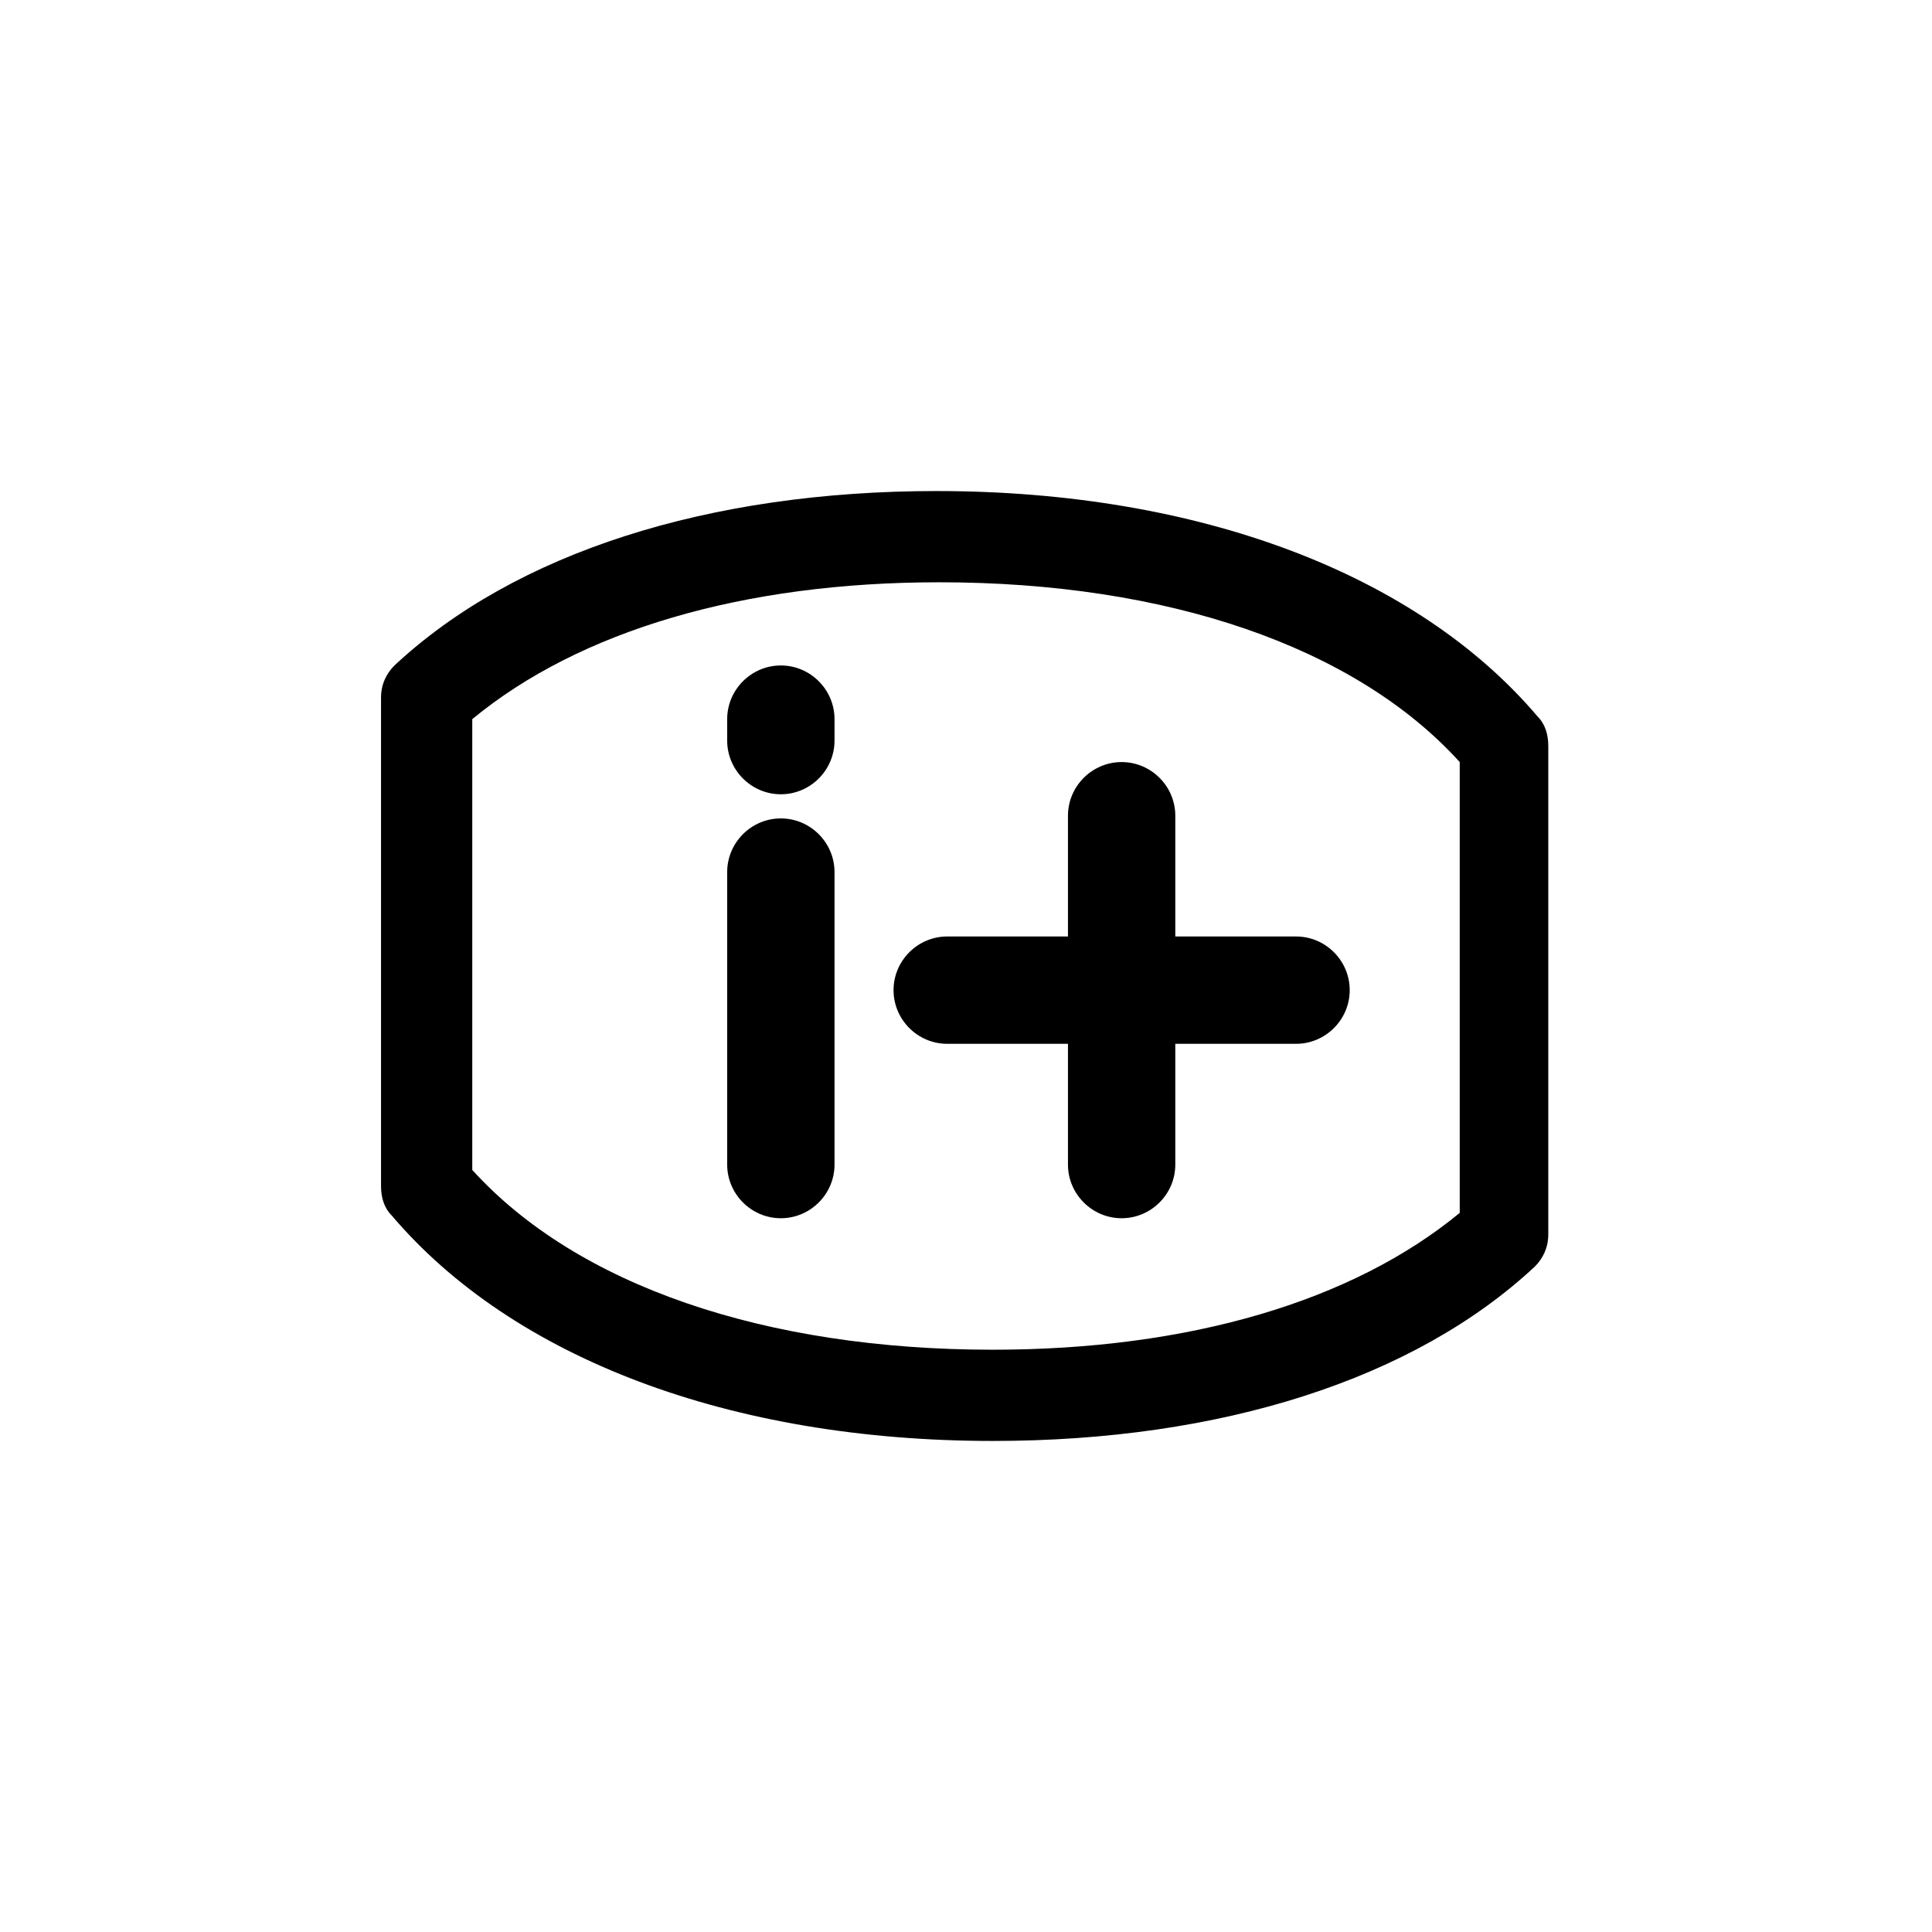 <?xml version="1.0" encoding="utf-8"?>
<!-- Generator: Adobe Illustrator 25.0.1, SVG Export Plug-In . SVG Version: 6.00 Build 0)  -->
<svg version="1.1" id="Symbol" xmlns="http://www.w3.org/2000/svg" xmlns:xlink="http://www.w3.org/1999/xlink" x="0px" y="0px"
	 viewBox="0 0 72 72" style="enable-background:new 0 0 72 72;" xml:space="preserve">
<g>
	<g>
		<g>
			<g>
				<g>
					<path d="M48.3,34.9h-4.5v-4.5c0-1.1-0.9-2-2-2s-2,0.9-2,2v4.5h-4.5c-1.1,0-2,0.9-2,2s0.9,2,2,2h4.5v4.5c0,1.1,0.9,2,2,2
						s2-0.9,2-2v-4.5h4.5c1.1,0,2-0.9,2-2S49.4,34.9,48.3,34.9z"/>
				</g>
			</g>
			<g>
				<g>
					<path d="M29.1,30.5c-1.1,0-2,0.9-2,2v10.9c0,1.1,0.9,2,2,2c1.1,0,2-0.9,2-2V32.5C31.1,31.4,30.2,30.5,29.1,30.5z"/>
				</g>
			</g>
			<g>
				<g>
					<path d="M29.1,24.8c-1.1,0-2,0.9-2,2v0.8c0,1.1,0.9,2,2,2c1.1,0,2-0.9,2-2v-0.8C31.1,25.7,30.2,24.8,29.1,24.8z"/>
				</g>
			</g>
		</g>
		<g>
			<g>
				<path d="M37,53.7c-9.8,0-17.9-3.1-22.4-8.4c-0.3-0.3-0.4-0.7-0.4-1.1V26c0-0.5,0.2-0.9,0.5-1.2c4.5-4.2,11.7-6.5,20.2-6.5
					c9.8,0,17.9,3.1,22.4,8.4c0.3,0.3,0.4,0.7,0.4,1.1V46c0,0.5-0.2,0.9-0.5,1.2C52.7,51.4,45.5,53.7,37,53.7z M17.6,43.6
					c3.9,4.3,10.9,6.7,19.4,6.7c7.3,0,13.4-1.8,17.4-5.1V28.4c-3.9-4.3-10.9-6.7-19.4-6.7c-7.3,0-13.4,1.8-17.4,5.1V43.6z M56.1,46
					L56.1,46L56.1,46z"/>
			</g>
		</g>
	</g>
</g>
</svg>
